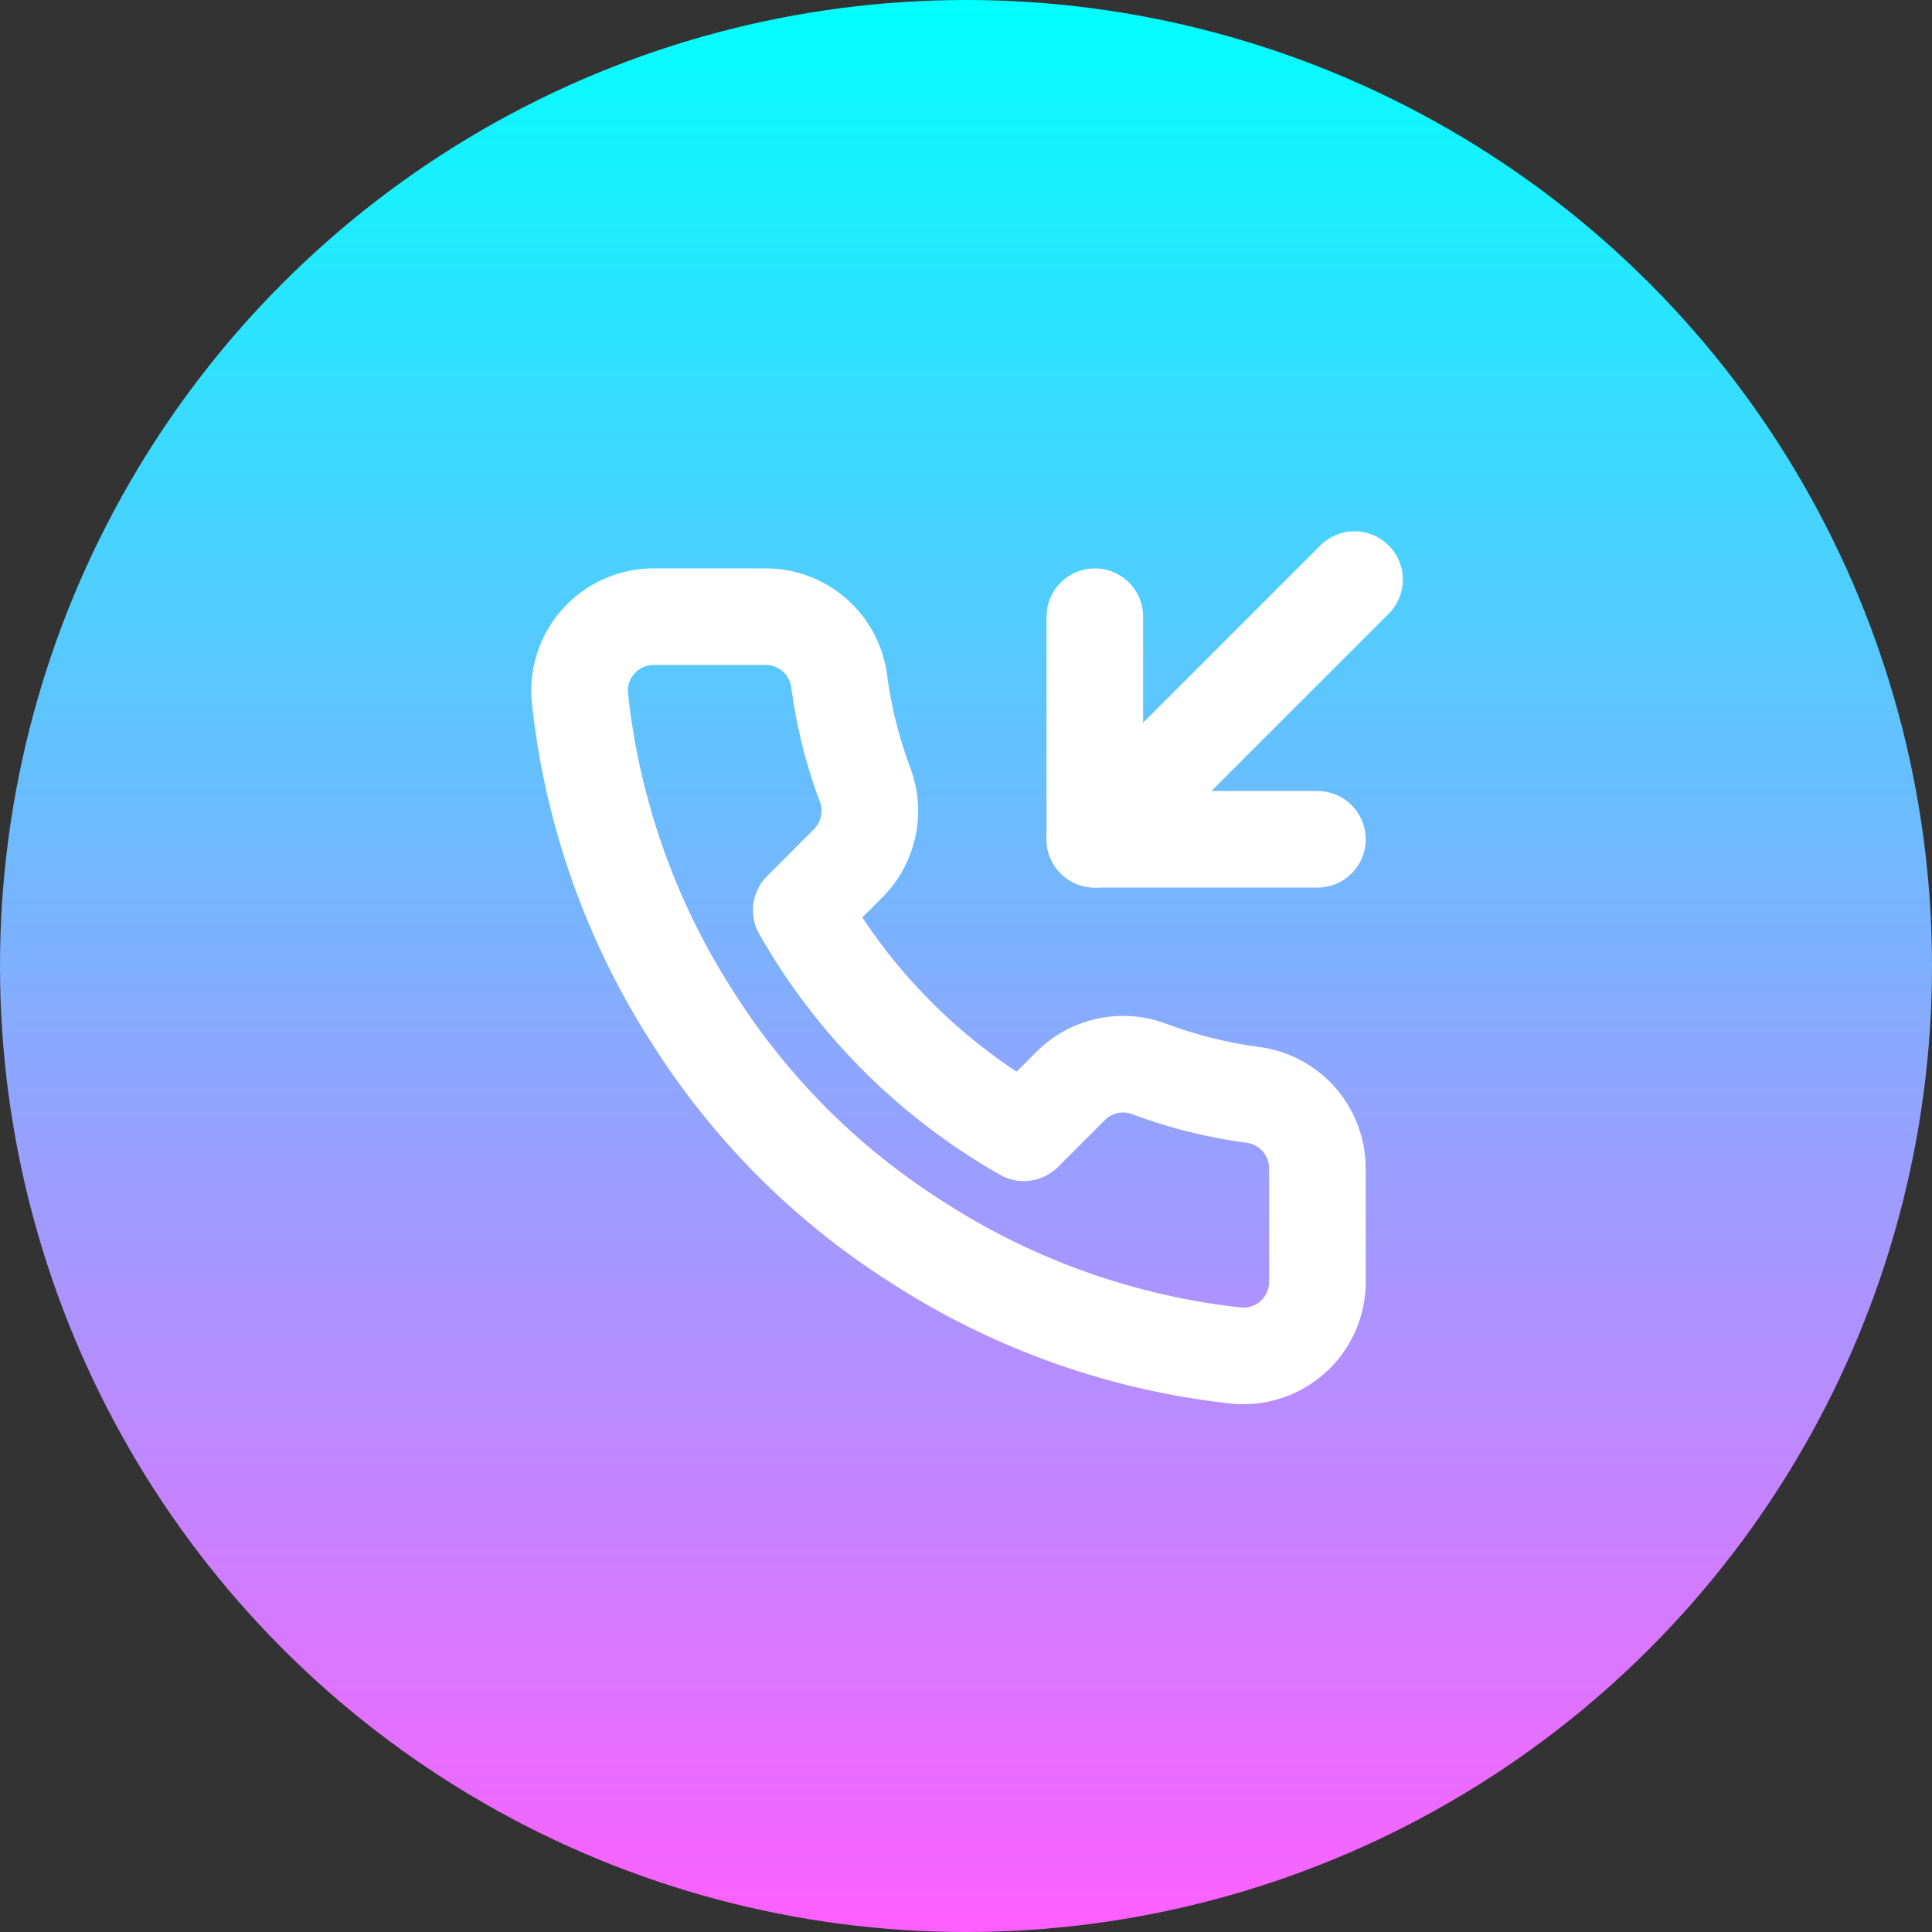 <svg xmlns="http://www.w3.org/2000/svg" xmlns:xlink="http://www.w3.org/1999/xlink" width="60" height="60" viewBox="0 0 60 60"><rect x="0" y="0" width="60" height="60" fill="#333333" stroke="none"/><defs><linearGradient id="a" x1="0.5" x2="0.5" y2="1" gradientUnits="objectBoundingBox"><stop offset="0" stop-color="aqua"/><stop offset="1" stop-color="#ff5fff"/></linearGradient></defs><g transform="translate(-278 -147)"><g transform="translate(-19 -40)"><circle cx="30" cy="30" r="30" transform="translate(297 187)" fill="url(#a)"/></g><g transform="translate(296 165)"><g transform="translate(0)"><path d="M24,3V9.913h6.913" transform="translate(-7.999 -1.848)" fill="none" stroke="#fff" stroke-linecap="round" stroke-linejoin="round" stroke-width="3"/><path d="M32.065,1.5,24,9.565" transform="translate(-7.999 -1.5)" fill="none" stroke="#fff" stroke-linecap="round" stroke-linejoin="round" stroke-width="3"/><path d="M26.082,20.19v3.457a2.3,2.3,0,0,1-2.512,2.3,22.8,22.8,0,0,1-9.943-3.537A22.467,22.467,0,0,1,6.714,15.5,22.8,22.8,0,0,1,3.177,5.512,2.3,2.3,0,0,1,5.47,3H8.926a2.3,2.3,0,0,1,2.3,1.982,14.794,14.794,0,0,0,.807,3.238,2.3,2.3,0,0,1-.518,2.431l-1.463,1.463a18.435,18.435,0,0,0,6.913,6.913l1.463-1.463a2.3,2.3,0,0,1,2.431-.518,14.794,14.794,0,0,0,3.238.807,2.3,2.3,0,0,1,1.982,2.339Z" transform="translate(-3.168 -1.848)" fill="none" stroke="#fff" stroke-linecap="round" stroke-linejoin="round" stroke-width="3"/></g></g></g></svg>